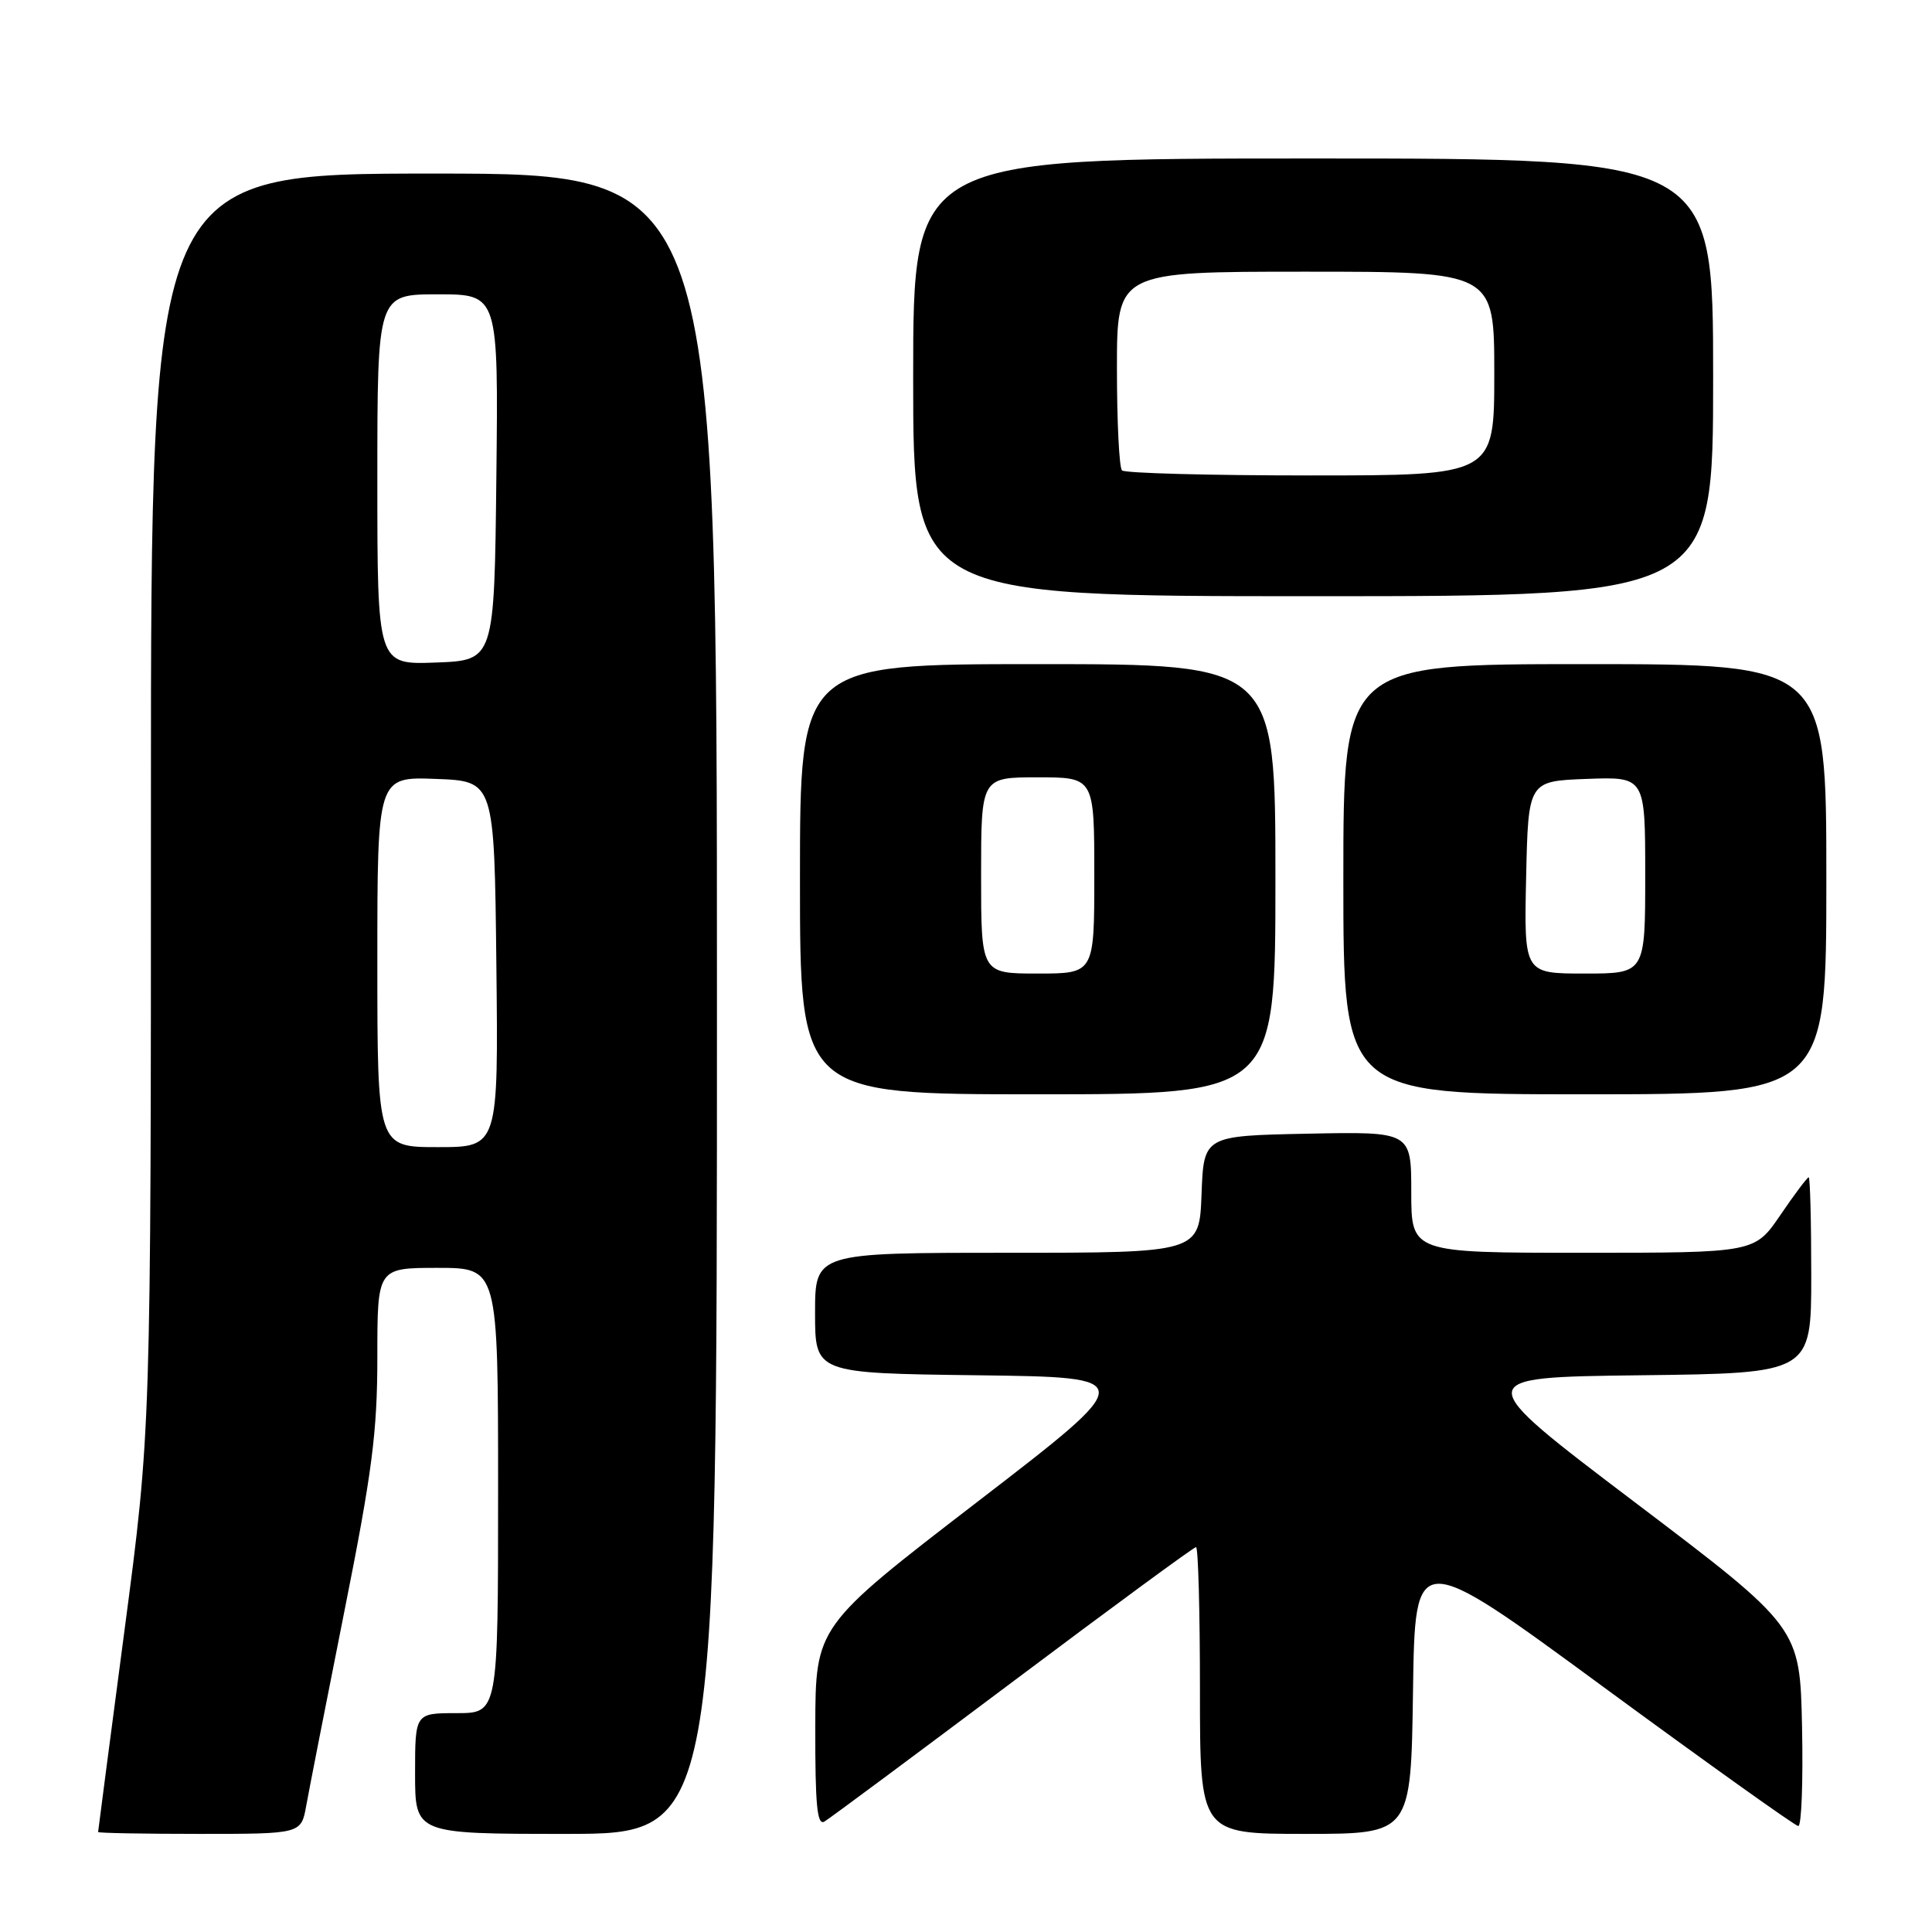 <?xml version="1.0" encoding="UTF-8" standalone="no"?>
<!DOCTYPE svg PUBLIC "-//W3C//DTD SVG 1.1//EN" "http://www.w3.org/Graphics/SVG/1.1/DTD/svg11.dtd" >
<svg xmlns="http://www.w3.org/2000/svg" xmlns:xlink="http://www.w3.org/1999/xlink" version="1.1" viewBox="0 0 256 256">
 <g >
 <path fill="currentColor"
d=" M 40.58 239.25 C 40.95 237.19 43.22 225.63 45.62 213.56 C 49.31 195.10 50.00 189.76 50.00 179.81 C 50.00 168.00 50.00 168.00 58.00 168.00 C 66.00 168.00 66.00 168.00 66.00 197.50 C 66.00 227.00 66.00 227.00 60.50 227.00 C 55.00 227.00 55.00 227.00 55.00 235.00 C 55.00 243.00 55.00 243.00 75.00 243.00 C 95.00 243.00 95.00 243.00 95.00 133.00 C 95.00 23.00 95.00 23.00 57.50 23.00 C 20.00 23.00 20.00 23.00 20.00 106.25 C 20.00 189.50 20.00 189.50 16.50 216.00 C 14.58 230.57 13.00 242.61 13.00 242.75 C 13.00 242.89 19.05 243.00 26.45 243.00 C 39.91 243.00 39.91 243.00 40.58 239.25 Z  M 187.23 224.10 C 187.50 205.20 187.50 205.20 212.50 223.56 C 226.25 233.65 237.85 241.93 238.28 241.96 C 238.71 241.98 238.93 236.07 238.78 228.82 C 238.50 215.63 238.50 215.63 216.64 199.07 C 194.77 182.50 194.77 182.50 217.39 182.23 C 240.00 181.96 240.00 181.96 240.00 168.98 C 240.00 161.84 239.85 156.00 239.66 156.00 C 239.47 156.00 237.78 158.25 235.91 161.00 C 232.50 166.00 232.50 166.00 209.75 166.00 C 187.00 166.00 187.00 166.00 187.00 157.97 C 187.00 149.94 187.00 149.94 173.25 150.22 C 159.50 150.50 159.50 150.50 159.21 158.25 C 158.92 166.00 158.92 166.00 133.46 166.00 C 108.00 166.00 108.00 166.00 108.00 173.98 C 108.00 181.96 108.00 181.96 129.48 182.23 C 150.96 182.50 150.96 182.50 129.51 199.00 C 108.06 215.50 108.06 215.50 108.03 228.81 C 108.01 239.20 108.27 241.95 109.25 241.36 C 109.94 240.95 121.18 232.60 134.23 222.81 C 147.28 213.01 158.19 205.00 158.48 205.00 C 158.77 205.00 159.00 213.55 159.00 224.00 C 159.00 243.00 159.00 243.00 172.98 243.00 C 186.96 243.00 186.96 243.00 187.23 224.10 Z  M 169.00 116.50 C 169.00 88.00 169.00 88.00 137.50 88.00 C 106.00 88.00 106.00 88.00 106.00 116.50 C 106.00 145.00 106.00 145.00 137.50 145.00 C 169.00 145.00 169.00 145.00 169.00 116.50 Z  M 242.00 116.50 C 242.00 88.00 242.00 88.00 210.00 88.00 C 178.00 88.00 178.00 88.00 178.00 116.50 C 178.00 145.00 178.00 145.00 210.00 145.00 C 242.00 145.00 242.00 145.00 242.00 116.50 Z  M 227.00 50.00 C 227.00 21.00 227.00 21.00 174.00 21.00 C 121.00 21.00 121.00 21.00 121.00 50.00 C 121.00 79.00 121.00 79.00 174.00 79.00 C 227.00 79.00 227.00 79.00 227.00 50.00 Z  M 50.00 127.46 C 50.00 102.92 50.00 102.92 57.75 103.21 C 65.50 103.50 65.50 103.50 65.77 127.75 C 66.04 152.00 66.04 152.00 58.02 152.00 C 50.00 152.00 50.00 152.00 50.00 127.46 Z  M 50.00 63.54 C 50.00 39.00 50.00 39.00 58.02 39.00 C 66.04 39.00 66.04 39.00 65.77 63.25 C 65.50 87.50 65.50 87.50 57.75 87.79 C 50.00 88.08 50.00 88.08 50.00 63.54 Z  M 130.00 116.00 C 130.00 103.00 130.00 103.00 137.50 103.00 C 145.00 103.00 145.00 103.00 145.00 116.00 C 145.00 129.00 145.00 129.00 137.50 129.00 C 130.00 129.00 130.00 129.00 130.00 116.00 Z  M 202.22 116.25 C 202.50 103.50 202.50 103.50 210.25 103.21 C 218.00 102.92 218.00 102.92 218.00 115.96 C 218.00 129.00 218.00 129.00 209.97 129.00 C 201.94 129.00 201.94 129.00 202.22 116.25 Z  M 148.67 62.33 C 148.30 61.97 148.00 55.89 148.00 48.83 C 148.00 36.00 148.00 36.00 173.00 36.00 C 198.00 36.00 198.00 36.00 198.00 49.50 C 198.00 63.00 198.00 63.00 173.67 63.00 C 160.28 63.00 149.03 62.70 148.67 62.33 Z "/>
</g>
</svg>